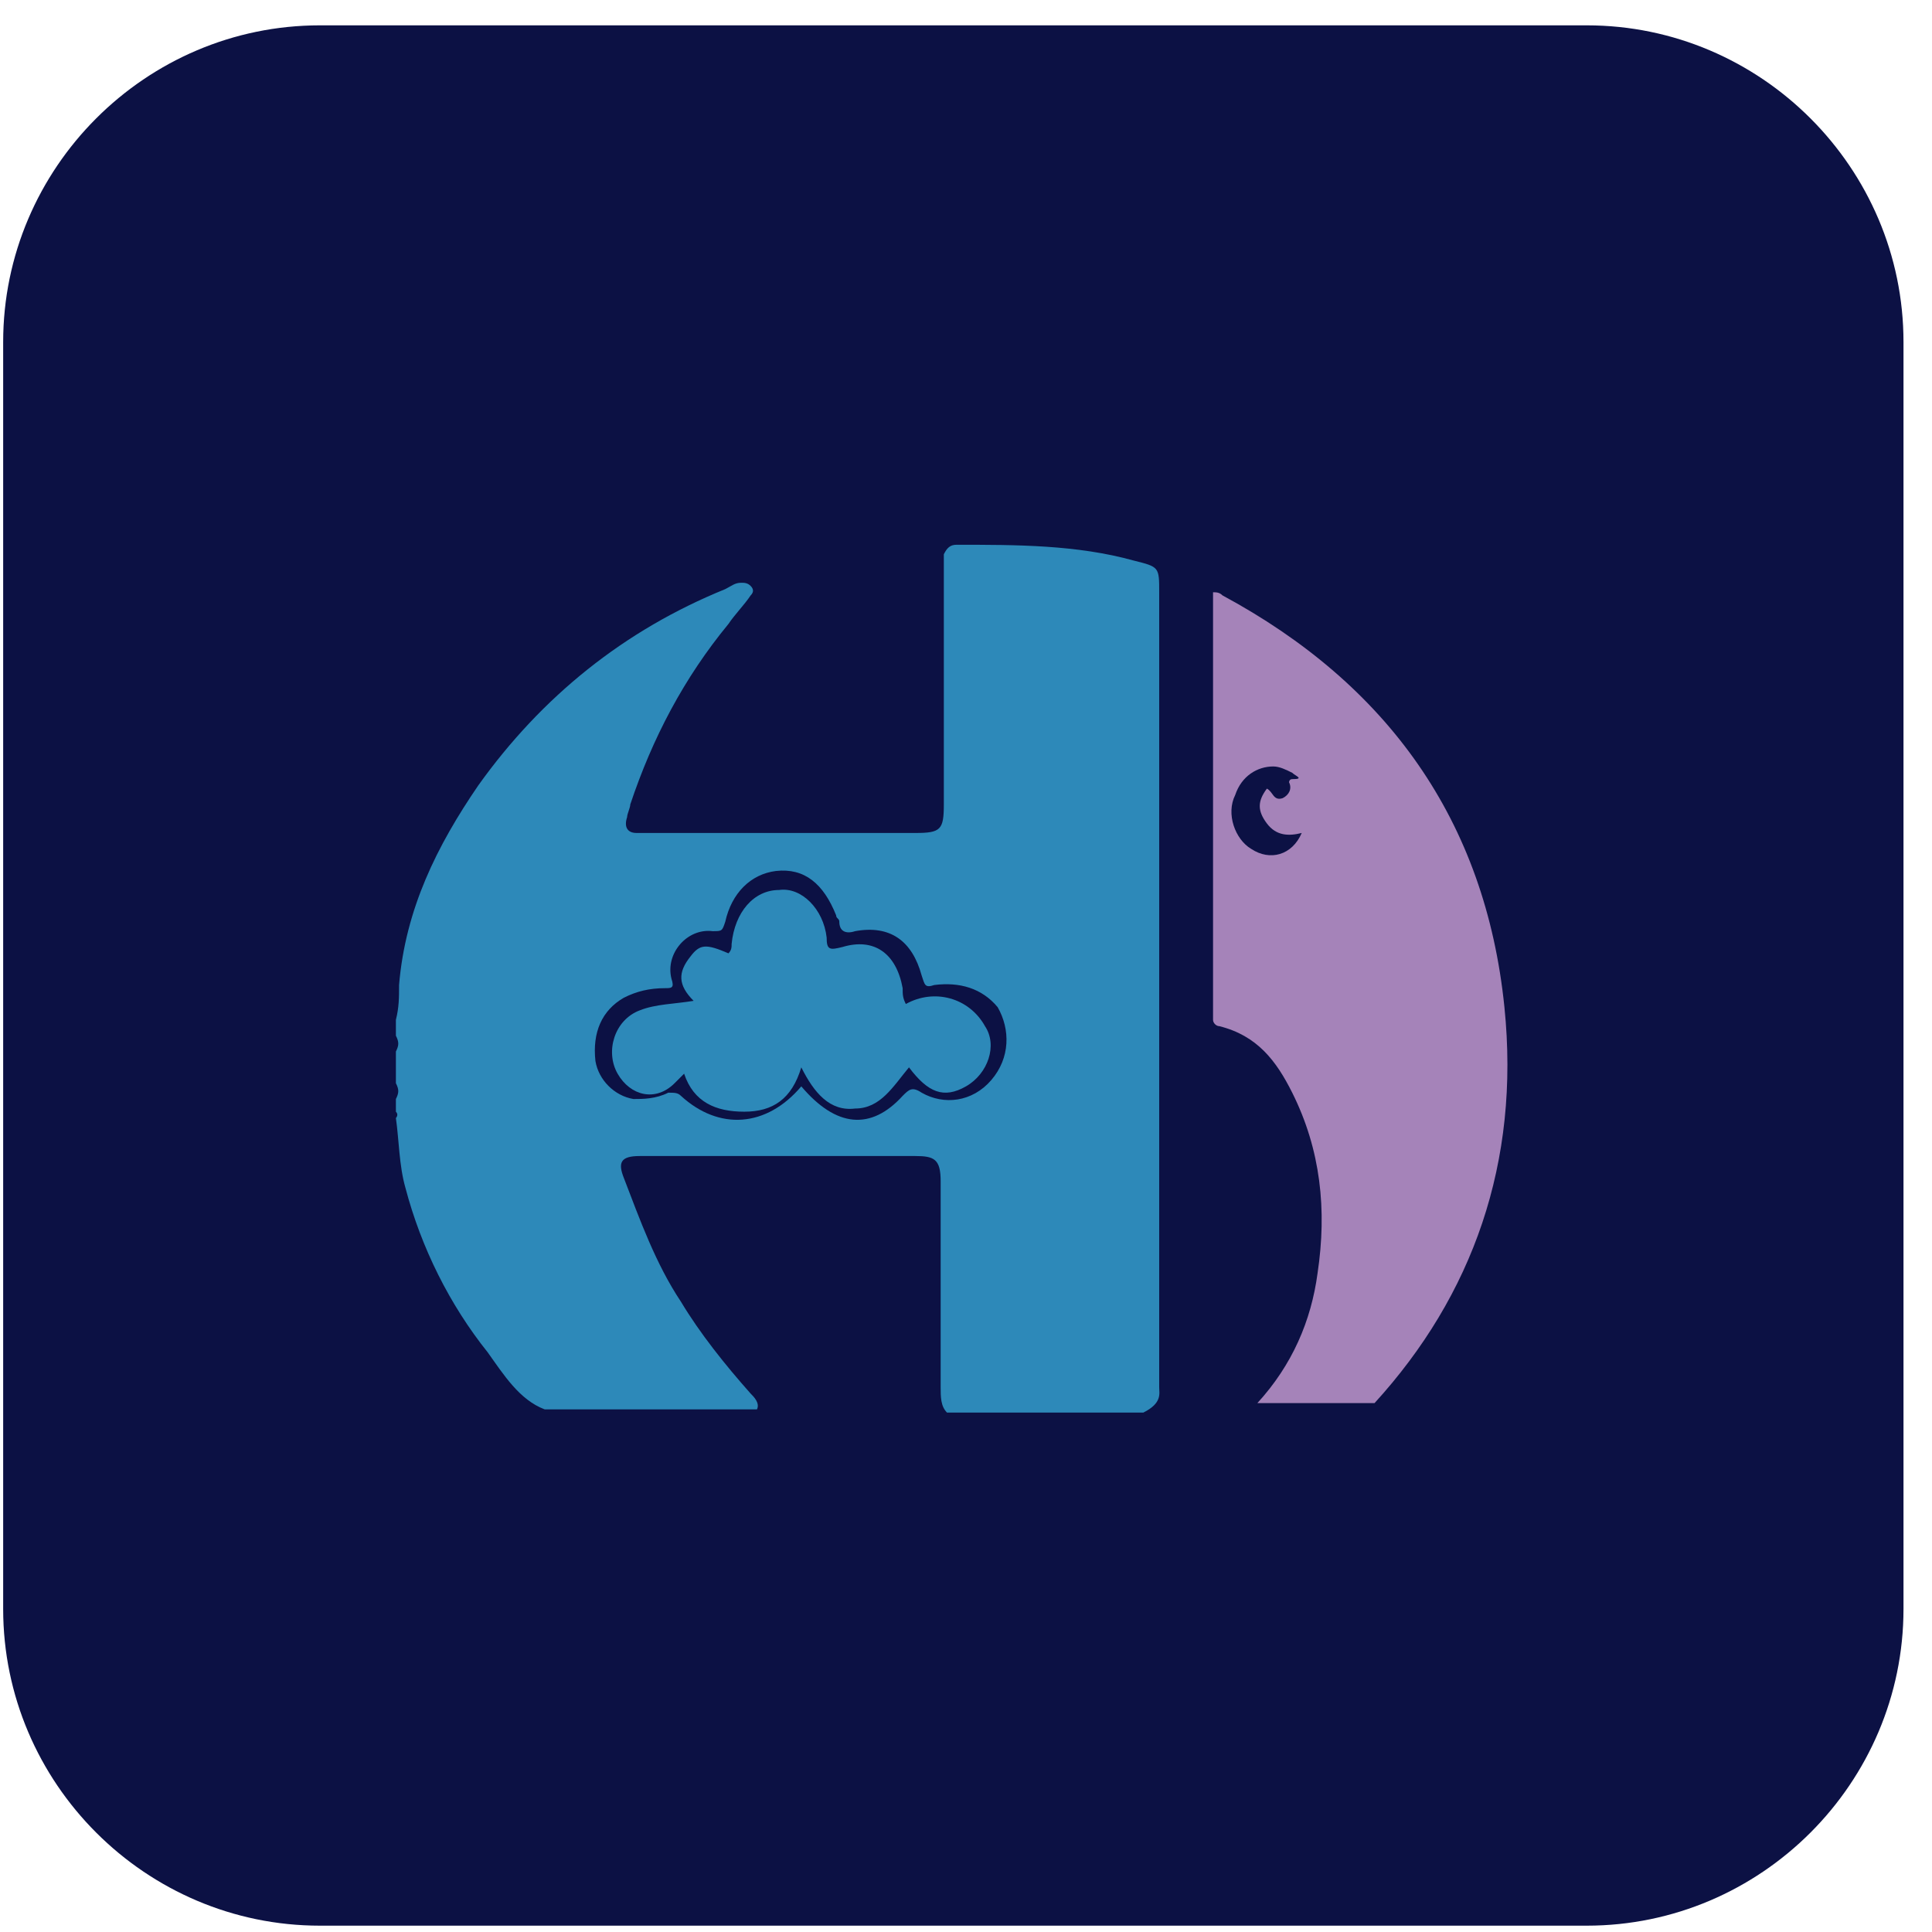 <svg xmlns="http://www.w3.org/2000/svg" width="61" height="61" viewBox="0 0 61 61">
    <g fill="none" fill-rule="nonzero">
        <path fill="#0C1144" d="M50.1 60.8h-40c-5.5 0-10-4.5-10-10v-40c0-5.5 4.5-10 10-10h40c5.5 0 10 4.5 10 10v40c0 5.5-4.5 10-10 10z"/>
        <path fill="#5BA3C9" d="M12.6 32.4c.1.2.1.3 0 .5v-.5z"/>
        <path fill="#60A6CB" d="M12.6 34c.1.2.1.3 0 .5V34z"/>
        <path fill="#A583B9" d="M47.5 31.8c-.6-5.9-3.7-10.2-8.9-13-.1-.1-.2-.1-.3-.1v13.5c0 .1.1.2.2.2 1.2.3 1.8 1.1 2.3 2.1.9 1.8 1.1 3.7.8 5.7-.2 1.5-.8 2.9-1.9 4.1h3.7c3.1-3.4 4.6-7.6 4.1-12.5zm-8-5c-.5-.3-.8-1.1-.5-1.7.2-.6.7-.9 1.2-.9.2 0 .4.1.6.2.1.1.4.2 0 .2-.1 0-.1.1-.1.1.1.2 0 .4-.2.5-.3.1-.3-.2-.5-.3-.3.4-.3.7 0 1.1.3.4.7.4 1.1.3-.3.7-1 .9-1.6.5z"/>
        <g fill="#2D89B9">
            <path d="M28.6 31.7c-.1-.2-.1-.3-.1-.5-.2-1.1-.9-1.6-1.9-1.3-.4.1-.5.1-.5-.3-.1-.9-.8-1.6-1.5-1.5-.8 0-1.4.7-1.5 1.7 0 .1 0 .2-.1.3-.7-.3-.9-.3-1.2.1-.4.5-.4.9.1 1.4-.6.1-1.2.1-1.7.3-.8.3-1.1 1.3-.7 2 .4.7 1.2.9 1.8.3l.3-.3c.3.9 1 1.2 1.9 1.2.9 0 1.5-.4 1.8-1.4.4.8.9 1.4 1.7 1.3.8 0 1.2-.7 1.7-1.3.6.8 1.1 1 1.8.6s1-1.3.6-1.9c-.5-.9-1.6-1.2-2.5-.7z"/>
            <path d="M36.6 43.8V18.7c0-.8 0-.8-.8-1-1.8-.5-3.7-.5-5.6-.5-.2 0-.3.1-.4.3v7.9c0 .8-.1.9-.9.9h-8.8c-.3 0-.4-.2-.3-.5 0-.1.1-.3.1-.4.7-2.1 1.7-4 3.1-5.7.2-.3.5-.6.7-.9.1-.1.1-.2 0-.3-.1-.1-.2-.1-.3-.1-.2 0-.3.1-.5.2-3.2 1.3-5.8 3.4-7.8 6.2-1.3 1.9-2.3 3.9-2.5 6.3 0 .4 0 .7-.1 1.1v.5c.1.2.1.3 0 .5v1c.1.2.1.3 0 .5v.4c.1.1 0 .2 0 .2.1.7.1 1.5.3 2.2.5 1.9 1.4 3.7 2.6 5.2.5.7 1 1.5 1.8 1.8h6.7c.1-.2-.1-.4-.2-.5-.8-.9-1.6-1.9-2.2-2.9-.8-1.2-1.3-2.6-1.8-3.9-.2-.5-.1-.7.5-.7h8.7c.6 0 .8.1.8.8v6.5c0 .3 0 .6.2.8h6.2c.6-.3.5-.6.5-.8zm-5.3-9.7c-.6.7-1.5.8-2.2.4-.3-.2-.4-.1-.6.1-1 1.1-2.1 1-3.2-.3-1.1 1.3-2.6 1.4-3.8.3-.1-.1-.2-.1-.4-.1-.4.2-.8.2-1.1.2-.6-.1-1.1-.6-1.2-1.2-.1-.9.2-1.6.9-2 .4-.2.8-.3 1.3-.3.2 0 .3 0 .2-.3-.2-.8.5-1.6 1.3-1.5.3 0 .3 0 .4-.3.2-.9.8-1.5 1.6-1.6.9-.1 1.5.4 1.9 1.4 0 .1.1.1.1.2 0 .3.2.4.5.3 1.1-.2 1.8.3 2.1 1.4.1.3.1.4.4.3.8-.1 1.5.1 2 .7.4.7.4 1.6-.2 2.3z"/>
        </g>
    </g>
</svg>
